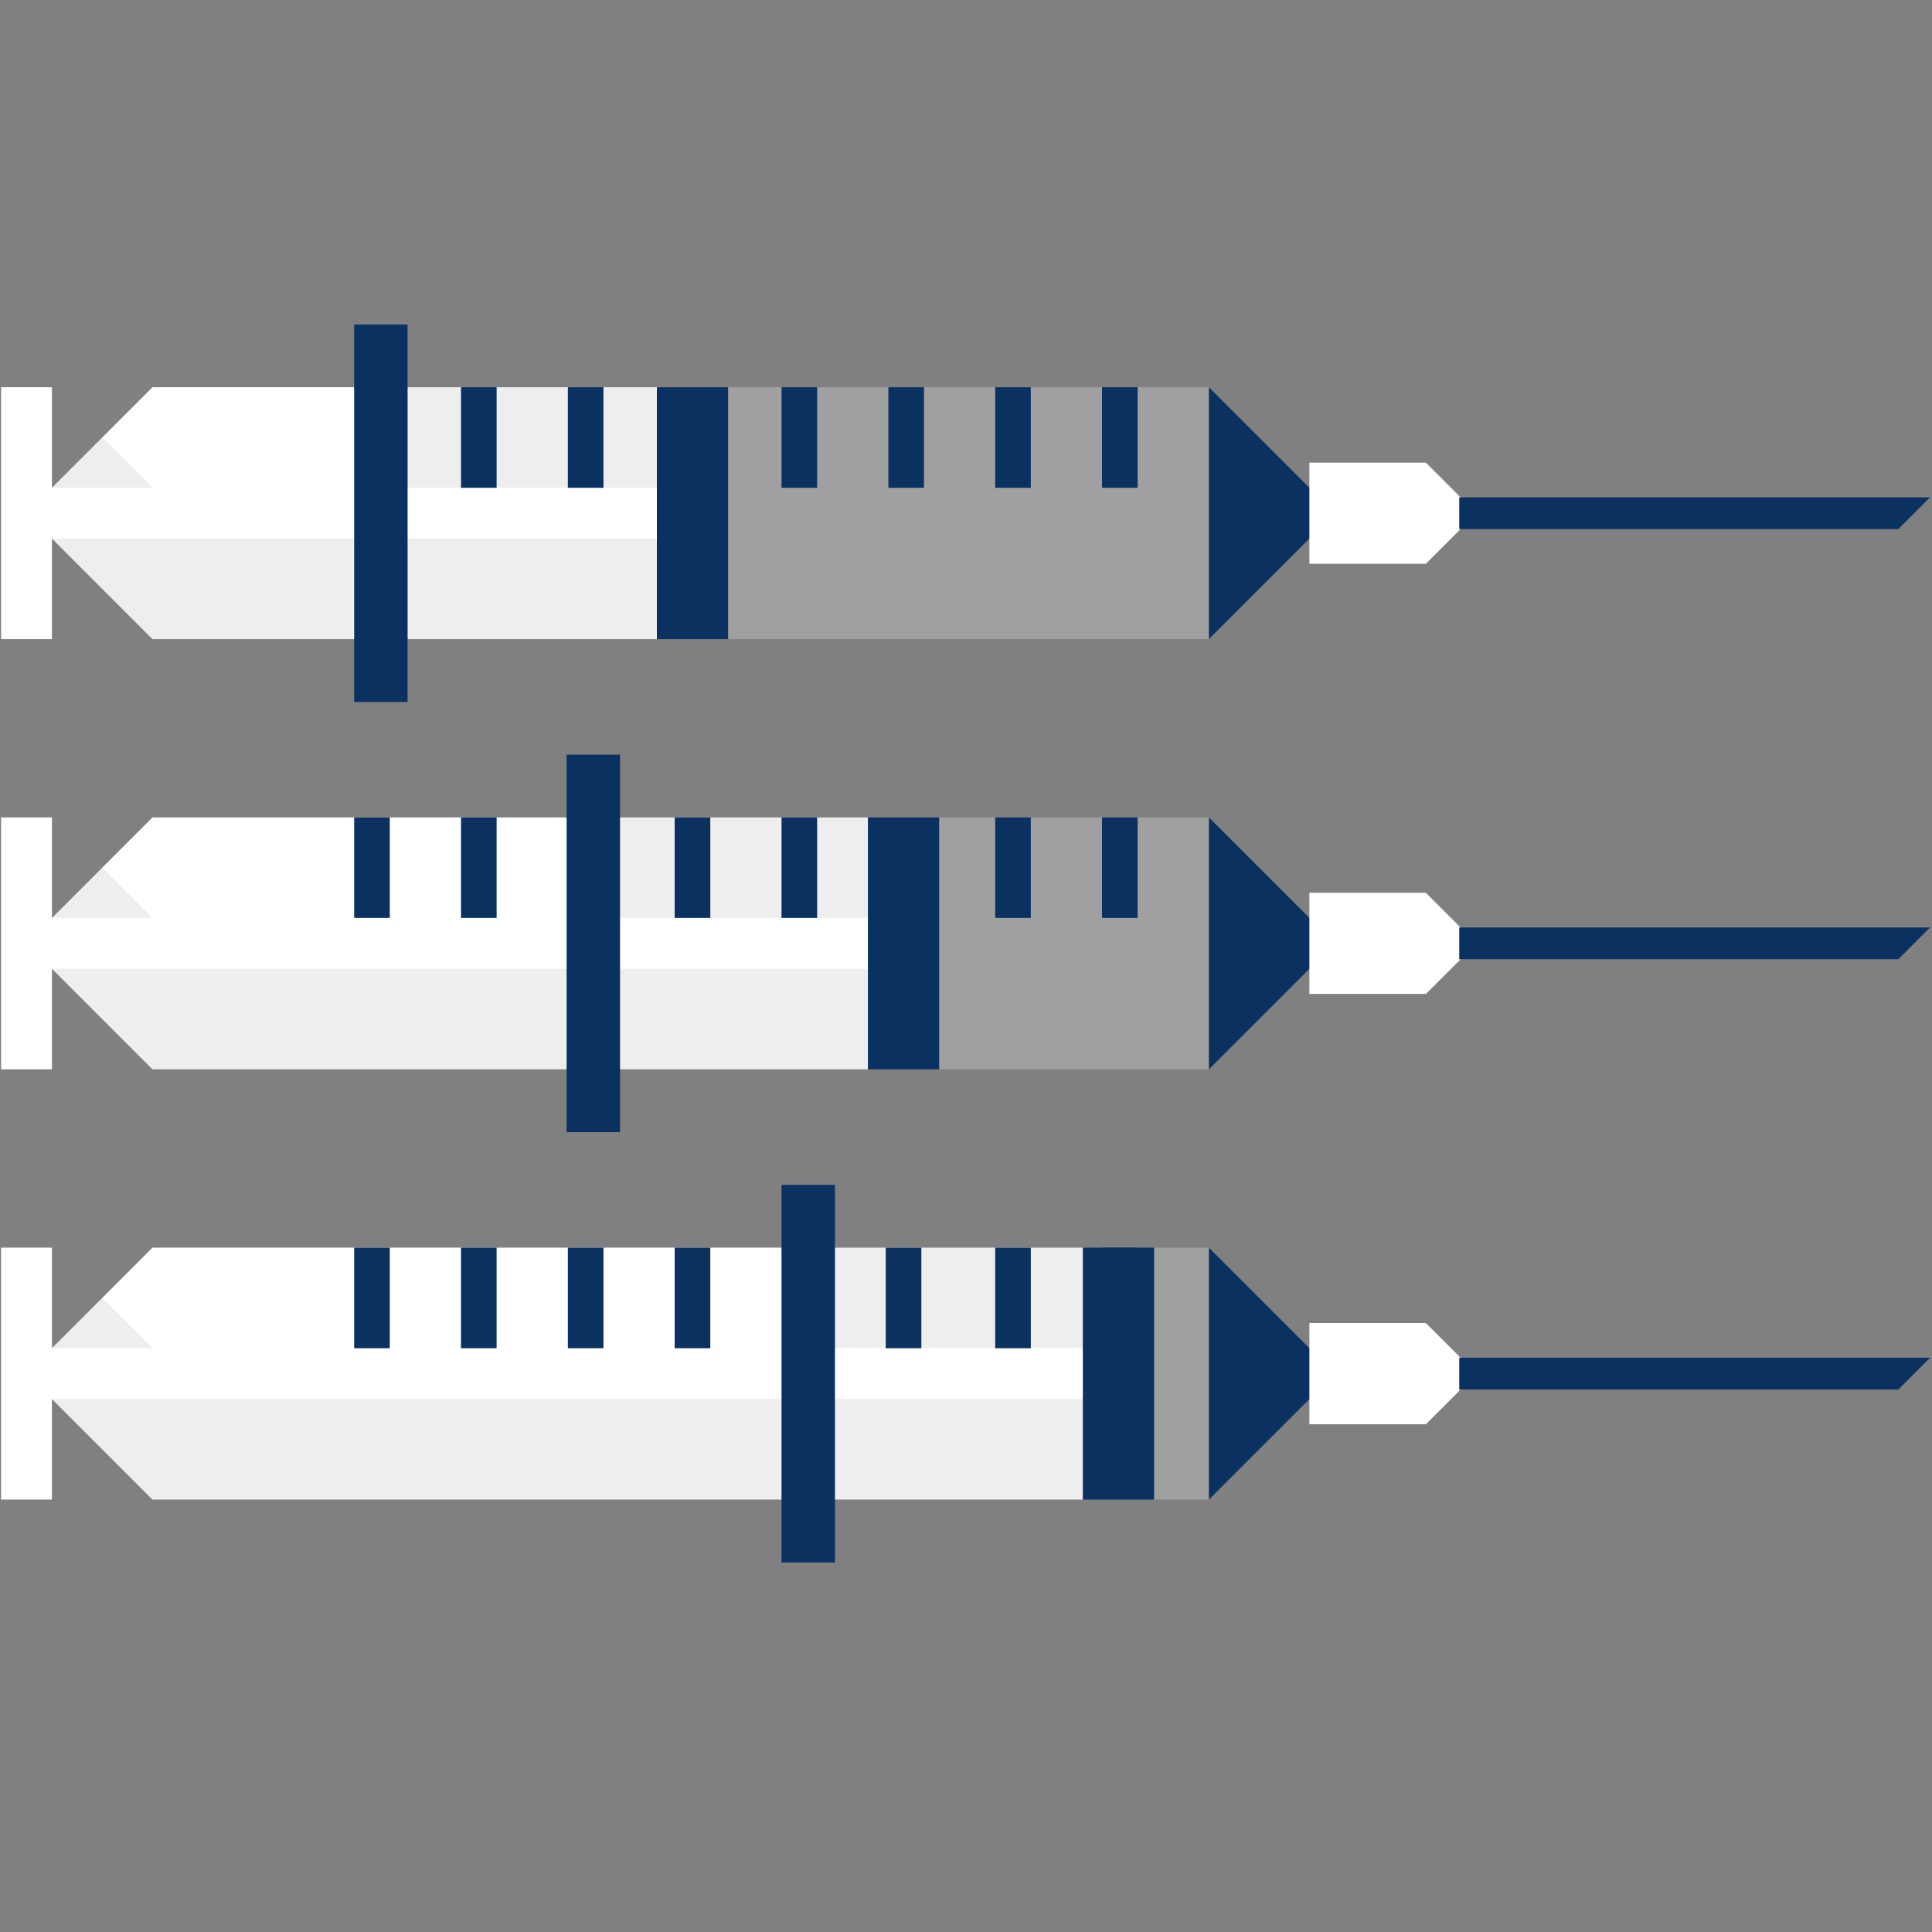 <?xml version="1.0" encoding="utf-8"?>
<!-- Generator: Adobe Illustrator 16.0.1, SVG Export Plug-In . SVG Version: 6.00 Build 0)  -->
<!DOCTYPE svg PUBLIC "-//W3C//DTD SVG 1.1//EN" "http://www.w3.org/Graphics/SVG/1.1/DTD/svg11.dtd">
<svg version="1.1" id="Layer_1" xmlns="http://www.w3.org/2000/svg" xmlns:xlink="http://www.w3.org/1999/xlink" x="0px" y="0px"
	 width="650px" height="650px" viewBox="0 0 650 650" enable-background="new 0 0 650 650" xml:space="preserve">
<rect x="0" y="0" width="650" height="650" fill="#808080" stroke="none"/>
<g>
	<polygon fill="#0A3160" points="406.713,130.283 396.729,172.676 406.713,215.04 449.092,172.662 	"/>
	<polygon fill="#A0A0A0" points="406.713,215.04 406.713,130.285 382.753,130.285 376.763,135.277 370.773,130.285 346.806,130.285 
		340.814,135.277 334.824,130.285 310.86,130.285 304.529,135.277 298.882,130.285 274.919,130.285 268.93,135.277 262.939,130.285 
		244.963,130.285 239.971,172.676 244.963,215.04 	"/>
	<polygon fill="#FFFFFF" points="33.294,187.631 34.388,147.191 51.295,130.283 119.157,130.283 124.149,172.676 119.157,215.039 	
		"/>
	<polygon fill="#EEEEEE" points="60.323,173.128 34.388,147.191 17.481,164.098 17.481,164.099 8.919,172.66 17.481,181.223 
		17.481,181.223 51.297,215.039 102.234,215.039 102.235,215.039 119.156,215.039 124.149,181.115 	"/>
	<polygon fill="#EEEEEE" points="221,215.04 137.129,215.04 132.137,172.676 137.129,130.284 155.102,130.284 161.093,135.276 
		167.083,130.284 191.046,130.284 197.035,135.276 203.024,130.284 221,130.284 225.992,172.676 	"/>
	<polygon fill="#FFFFFF" points="221,164.102 17.48,164.102 17.48,130.283 0.355,130.283 0.355,215.04 17.48,215.04 17.48,181.227 
		221,181.227 225.992,172.661 	"/>
	<rect x="119.157" y="109.17" fill="#0A3160" width="17.972" height="127.011"/>
	<rect x="221" y="130.284" fill="#0A3160" width="23.963" height="84.756"/>
	<polygon fill="#FFFFFF" points="479.71,189.681 440.53,189.681 440.53,155.646 479.71,155.646 496.738,172.674 479.71,189.703 	"/>
	<rect x="370.769" y="130.284" fill="#0A3160" width="11.981" height="33.827"/>
	<rect x="334.824" y="130.284" fill="#0A3160" width="11.981" height="33.827"/>
	<rect x="298.88" y="130.284" fill="#0A3160" width="11.981" height="33.827"/>
	<rect x="262.935" y="130.284" fill="#0A3160" width="11.981" height="33.827"/>
	<rect x="191.046" y="130.284" fill="#0A3160" width="11.981" height="33.827"/>
	<rect x="155.102" y="130.284" fill="#0A3160" width="11.981" height="33.827"/>
	<polygon fill="#0A3160" points="649.355,167.311 490.949,167.311 490.949,178.014 638.652,178.014 	"/>
</g>
<g>
	<polygon fill="#0A3160" points="406.713,419.764 396.729,462.155 406.713,504.52 449.092,462.141 	"/>
	<polygon fill="#A0A0A0" points="406.713,504.52 406.713,419.764 388.276,419.764 383.284,462.155 388.276,504.52 	"/>
	<polygon fill="#FFFFFF" points="33.294,477.11 34.388,436.671 51.295,419.762 262.935,419.762 267.927,462.155 262.935,504.518 	
		"/>
	<polygon fill="#EEEEEE" points="60.323,462.607 34.388,436.67 17.481,453.577 17.481,453.578 8.919,462.141 17.481,470.702 
		17.481,470.702 51.297,504.518 102.234,504.518 102.235,504.518 262.935,504.518 267.927,470.595 	"/>
	<polygon fill="#EEEEEE" points="364.313,504.52 280.907,504.52 275.915,462.154 280.907,419.764 364.313,419.764 369.306,462.154 	
		"/>
	<polygon fill="#FFFFFF" points="364.313,453.581 17.48,453.581 17.48,419.764 0.355,419.764 0.355,504.52 17.48,504.52 
		17.48,470.706 364.313,470.706 369.306,462.141 	"/>
	<rect x="262.935" y="398.65" fill="#0A3160" width="17.972" height="127.01"/>
	<polygon fill="#FFFFFF" points="479.71,479.16 440.53,479.16 440.53,445.126 479.71,445.126 496.738,462.154 479.71,479.183 	"/>
	<rect x="370.769" y="419.764" fill="#0A3160" width="11.981" height="33.828"/>
	<rect x="334.824" y="419.764" fill="#0A3160" width="11.981" height="33.828"/>
	<rect x="298.002" y="419.764" fill="#0A3160" width="11.981" height="33.828"/>
	<rect x="226.991" y="419.764" fill="#0A3160" width="11.981" height="33.828"/>
	<rect x="191.046" y="419.764" fill="#0A3160" width="11.981" height="33.828"/>
	<rect x="155.102" y="419.764" fill="#0A3160" width="11.981" height="33.828"/>
	<rect x="119.157" y="419.764" fill="#0A3160" width="11.981" height="33.828"/>
	<polygon fill="#0A3160" points="649.355,456.79 490.949,456.79 490.949,467.493 638.652,467.493 	"/>
	<rect x="364.313" y="419.764" fill="#0A3160" width="23.963" height="84.756"/>
</g>
<g>
	<polygon fill="#0A3160" points="406.713,275.007 396.729,317.399 406.713,359.764 449.092,317.385 	"/>
	<polygon fill="#A0A0A0" points="406.713,359.764 406.713,275.008 382.753,275.008 376.763,280 370.773,275.008 346.806,275.008 
		340.814,280 334.824,275.008 315.975,275.008 310.982,317.399 315.975,359.764 	"/>
	<polygon fill="#FFFFFF" points="33.294,332.354 34.388,291.914 51.295,275.006 190.633,275.006 195.625,317.399 190.633,359.762 	
		"/>
	<polygon fill="#EEEEEE" points="60.323,317.852 34.388,291.914 17.481,308.821 17.481,308.822 8.919,317.384 17.481,325.946 
		17.481,325.946 51.297,359.762 102.234,359.762 102.235,359.762 190.633,359.762 195.625,325.839 	"/>
	<polygon fill="#EEEEEE" points="292.011,359.763 202.115,359.763 197.123,317.398 202.115,275.008 292.011,275.008 
		297.003,317.398 	"/>
	<polygon fill="#FFFFFF" points="292.011,308.825 17.48,308.825 17.48,275.007 0.355,275.007 0.355,359.764 17.48,359.764 
		17.48,325.95 292.011,325.95 297.003,317.385 	"/>
	<rect x="190.633" y="253.894" fill="#0A3160" width="17.972" height="127.01"/>
	<polygon fill="#FFFFFF" points="479.71,334.403 440.53,334.403 440.53,300.37 479.71,300.37 496.738,317.397 479.71,334.427 	"/>
	<rect x="370.769" y="275.008" fill="#0A3160" width="11.981" height="33.827"/>
	<rect x="334.824" y="275.008" fill="#0A3160" width="11.981" height="33.827"/>
	<rect x="262.935" y="275.008" fill="#0A3160" width="11.981" height="33.827"/>
	<rect x="226.991" y="275.008" fill="#0A3160" width="11.981" height="33.827"/>
	<rect x="191.046" y="275.008" fill="#0A3160" width="11.981" height="33.827"/>
	<rect x="155.102" y="275.008" fill="#0A3160" width="11.981" height="33.827"/>
	<rect x="119.157" y="275.008" fill="#0A3160" width="11.981" height="33.827"/>
	<polygon fill="#0A3160" points="649.355,312.033 490.949,312.033 490.949,322.737 638.652,322.737 	"/>
	<rect x="292.011" y="275.008" fill="#0A3160" width="23.963" height="84.756"/>
</g>
</svg>
